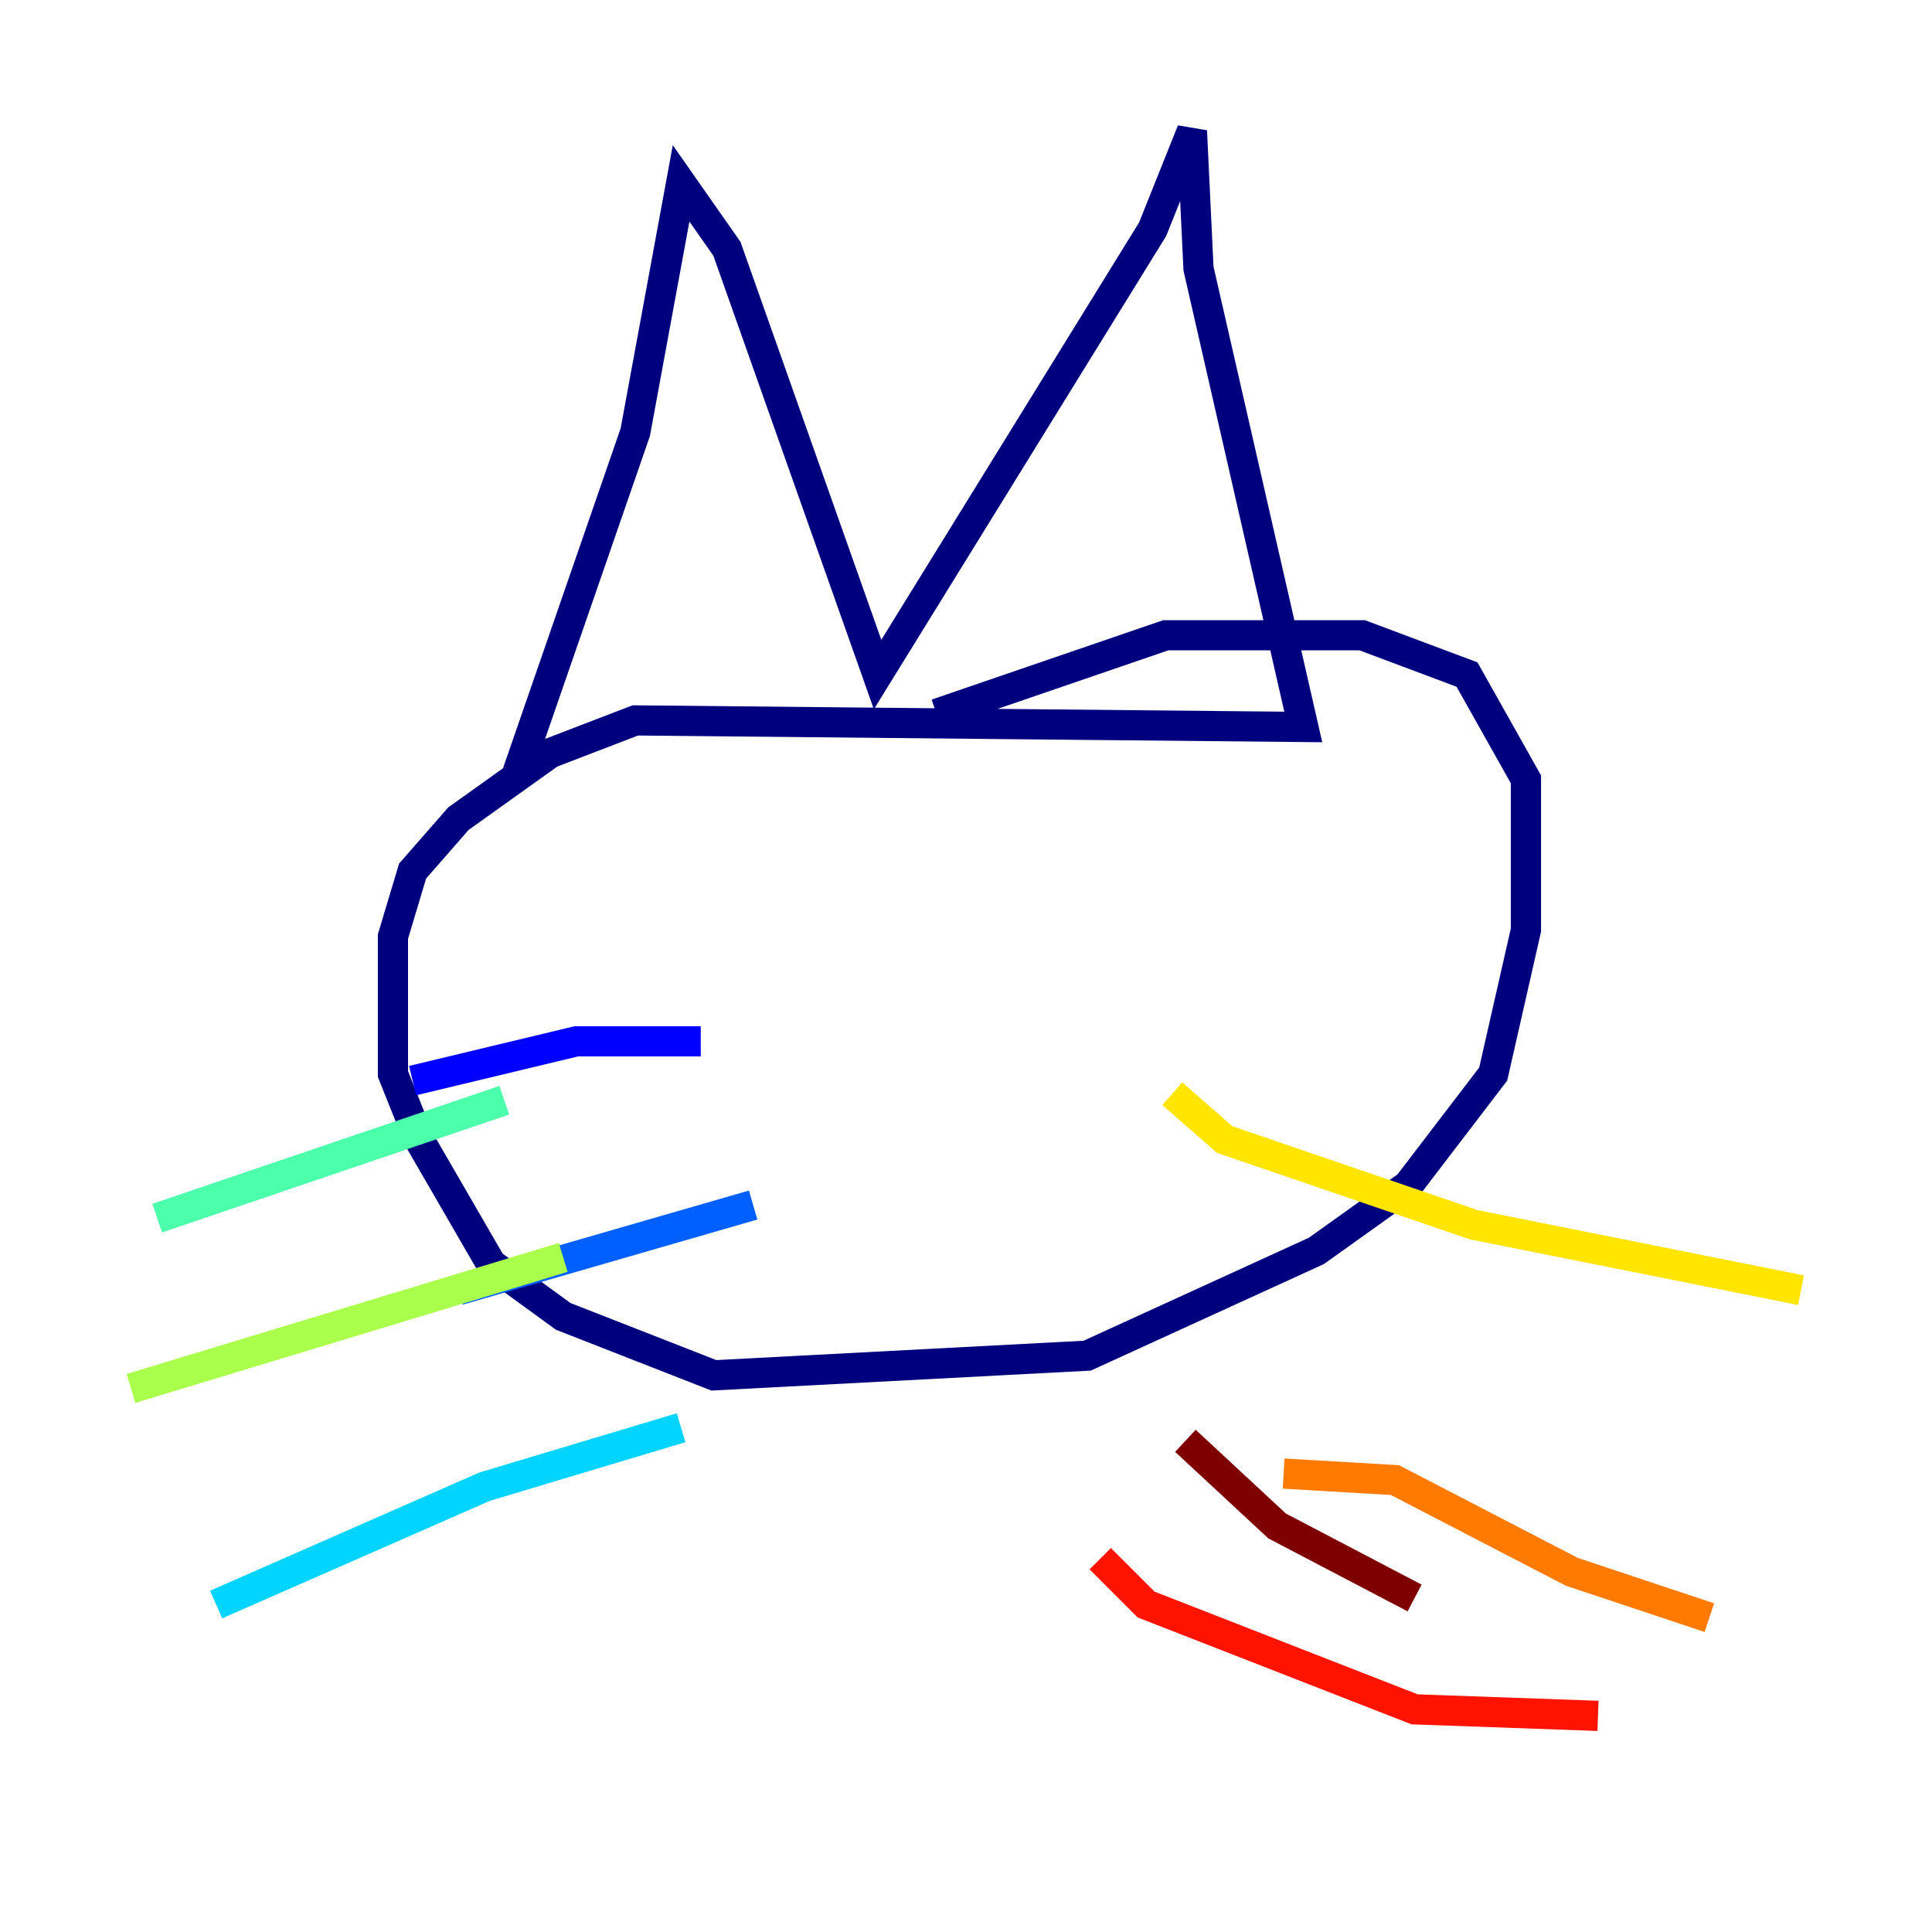 <?xml version="1.0" encoding="utf-8" ?>
<svg baseProfile="tiny" height="128" version="1.2" viewBox="0,0,128,128" width="128" xmlns="http://www.w3.org/2000/svg" xmlns:ev="http://www.w3.org/2001/xml-events" xmlns:xlink="http://www.w3.org/1999/xlink"><defs /><polyline fill="none" points="34.278,51.2 42.088,28.637 45.125,12.149 48.163,16.488 58.142,44.691 76.366,15.186 78.969,8.678 79.403,17.79 86.346,48.163 42.088,47.729 36.447,49.898 30.373,54.237 27.336,57.709 26.034,62.047 26.034,71.159 27.77,75.498 32.542,83.742 37.315,87.214 47.295,91.119 72.027,89.817 87.214,82.875 93.288,78.536 98.929,71.159 101.098,61.614 101.098,51.634 97.193,44.691 90.251,42.088 77.234,42.088 62.047,47.295" stroke="#00007f" stroke-width="2" /><polyline fill="none" points="46.427,68.99 38.183,68.99 27.336,71.593" stroke="#0000fe" stroke-width="2" /><polyline fill="none" points="49.898,79.837 30.373,85.478" stroke="#0060ff" stroke-width="2" /><polyline fill="none" points="45.125,94.59 32.108,98.495 14.319,106.305" stroke="#00d4ff" stroke-width="2" /><polyline fill="none" points="33.41,72.895 10.414,80.705" stroke="#4cffaa" stroke-width="2" /><polyline fill="none" points="37.315,83.308 8.678,91.986" stroke="#aaff4c" stroke-width="2" /><polyline fill="none" points="77.668,72.461 81.139,75.498 97.627,81.139 119.322,85.478" stroke="#ffe500" stroke-width="2" /><polyline fill="none" points="85.044,97.627 92.42,98.061 104.136,104.136 113.248,107.173" stroke="#ff7a00" stroke-width="2" /><polyline fill="none" points="72.895,103.268 75.932,106.305 93.722,113.248 105.871,113.681" stroke="#fe1200" stroke-width="2" /><polyline fill="none" points="78.536,95.458 84.61,101.098 93.722,105.871" stroke="#7f0000" stroke-width="2" /></svg>
